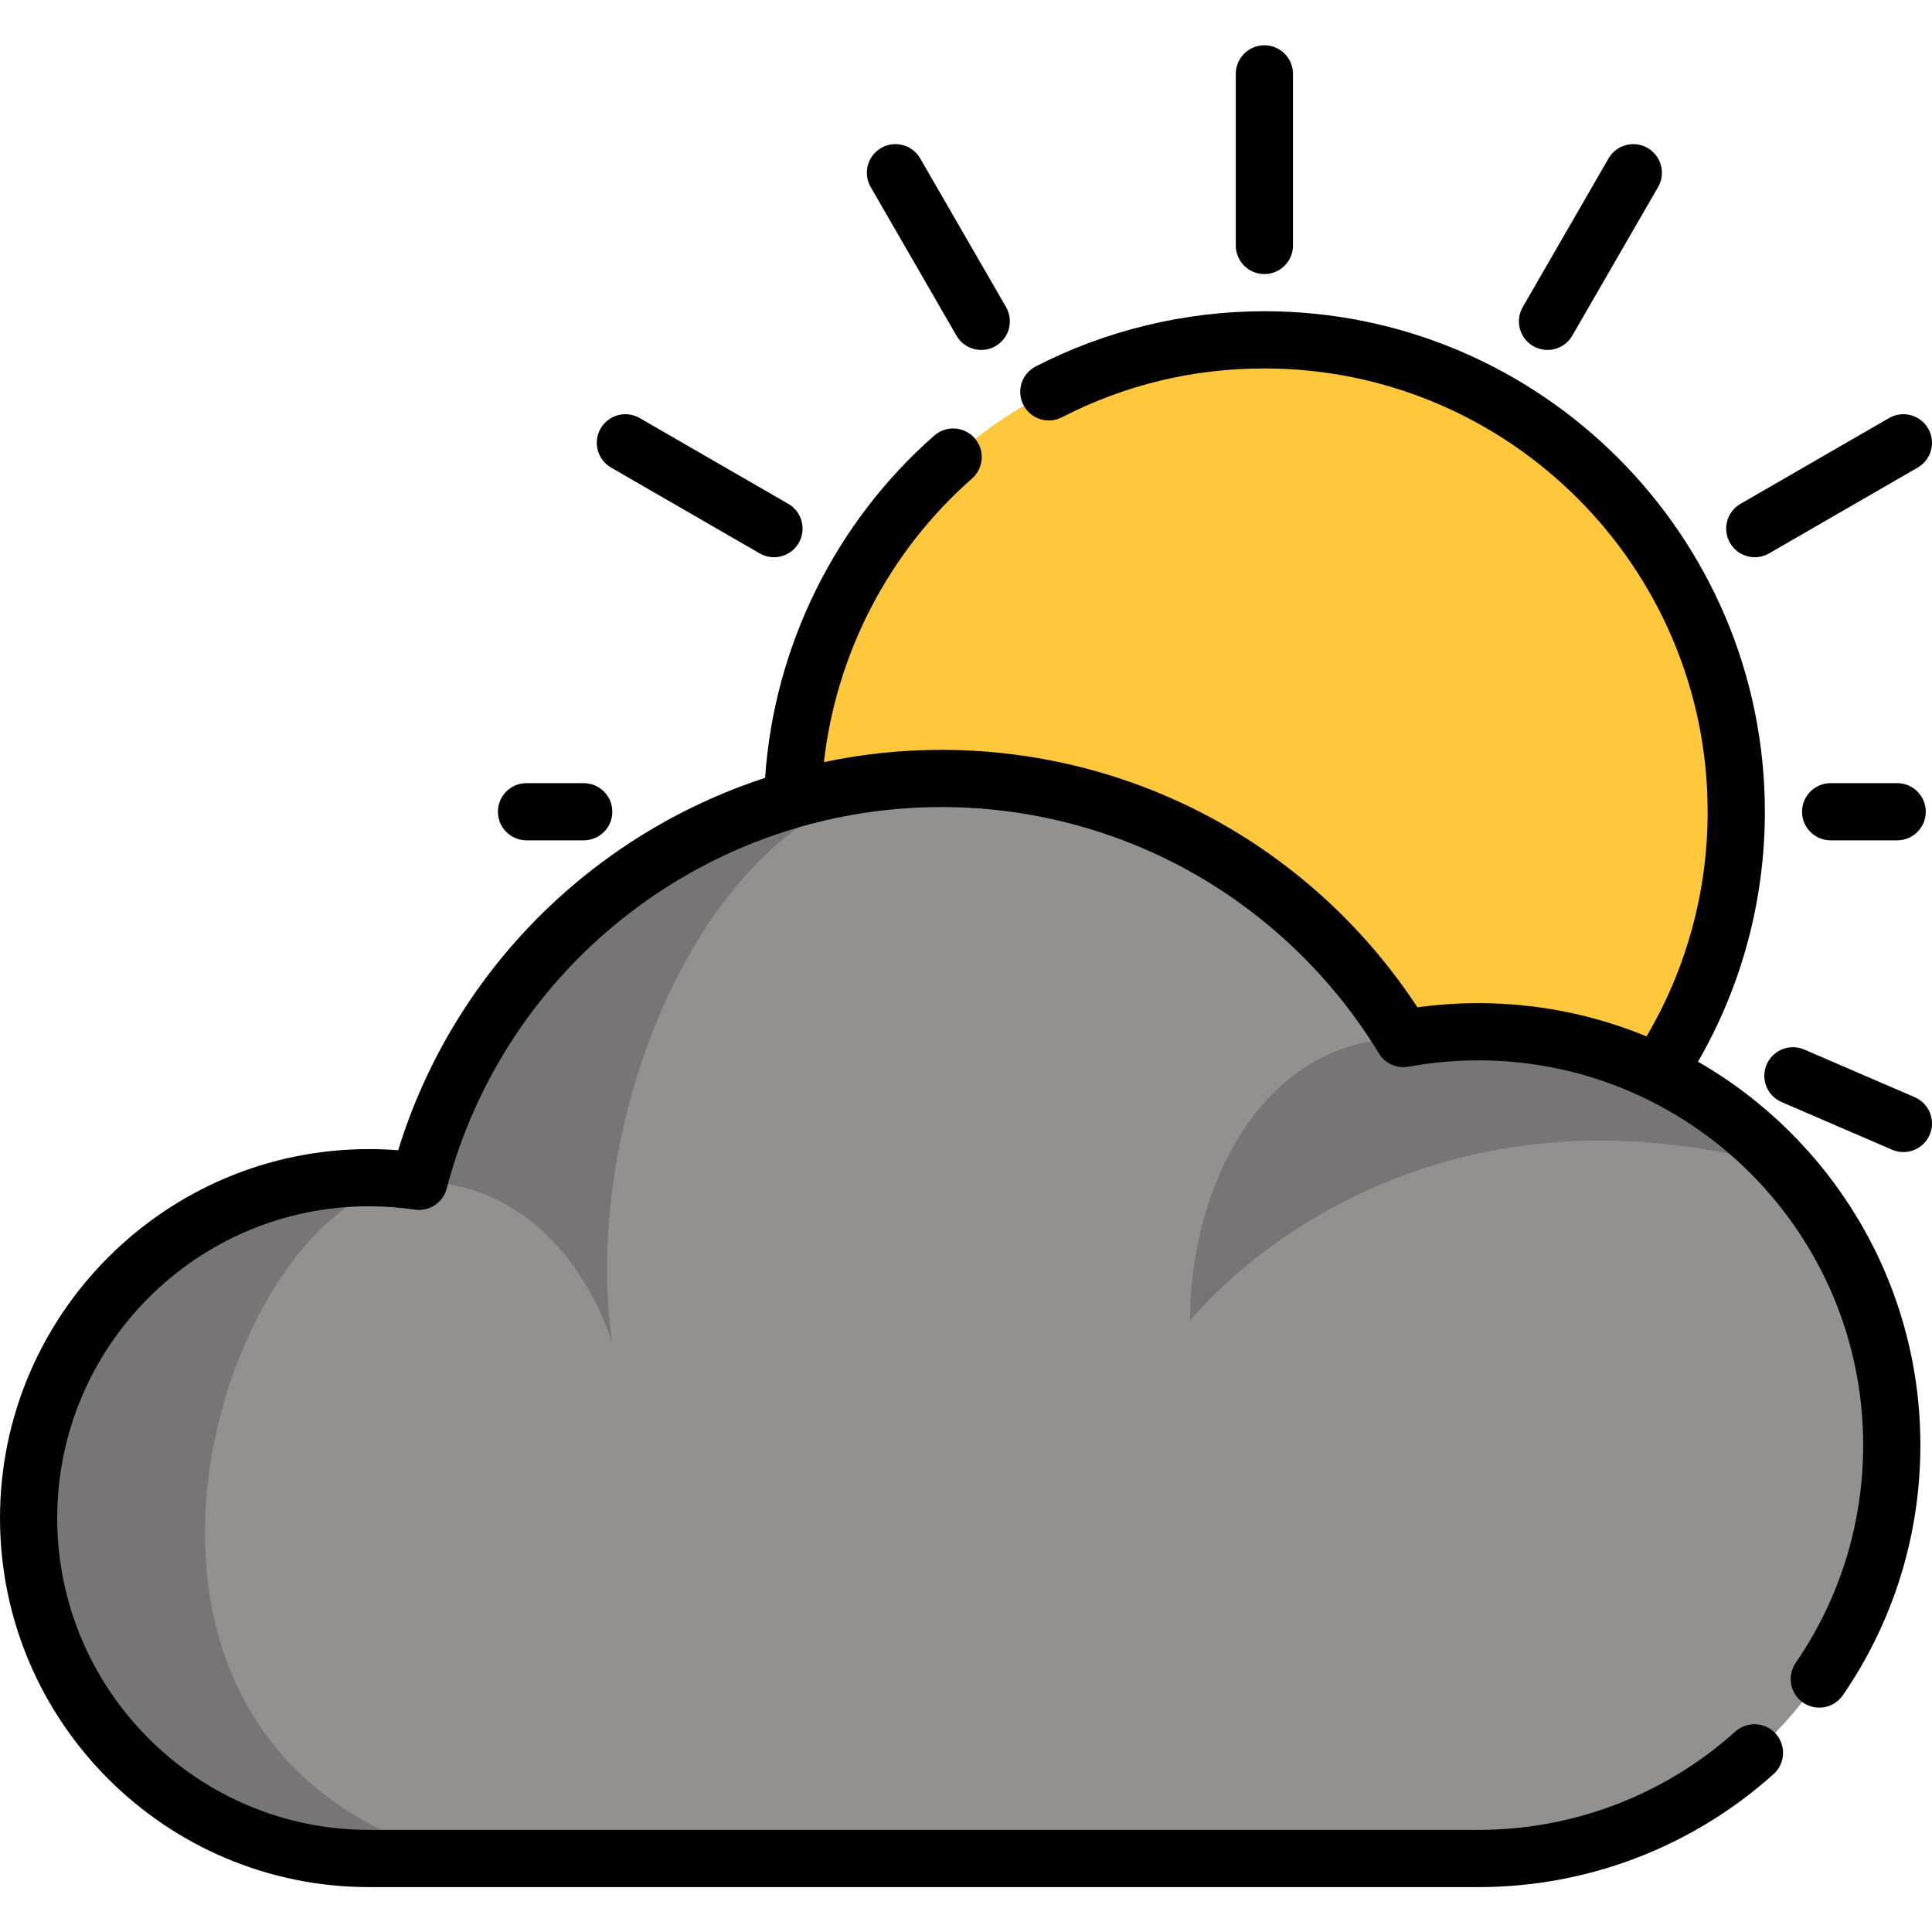 <svg id="cloudy"  viewBox="0 -12 512 512"  xmlns="http://www.w3.org/2000/svg"><path d="m460.129 203.121c0 69.066-55.988 125.055-125.055 125.055-69.066 0-125.055-55.988-125.055-125.055s55.988-125.055 125.055-125.055c69.066 0 125.055 55.988 125.055 125.055zm0 0" fill="#ffc73b"/><path d="m501.34 370.973c0 60.504-49.055 109.547-109.551 109.547h-294c-49.824 0-90.207-40.383-90.207-90.203 0-49.824 40.383-90.219 90.207-90.219 3.516 0 6.98.203 10.387.598.961.109 1.91.23 2.859.375 15.98-61.02 71.227-106.152 137.109-106.762.445-.008.891-.008 1.344-.008 51.883 0 97.309 27.609 122.414 68.922 6.445-1.184 13.098-1.801 19.887-1.801 32.098 0 60.969 13.805 81 35.797h.012c17.723 19.465 28.539 45.344 28.539 73.754zm0 0" fill="#939090"/><g fill="#777575"><path d="m472.789 297.219c-103.305-28.699-157.422 40.816-157.422 40.816 0-36.379 19.707-74.812 56.535-74.812 6.445-1.184 13.098-1.801 19.887-1.801 32.098 0 60.969 13.805 81 35.797zm0 0"/><path d="m121.344 480.52h-23.555c-49.824 0-90.207-40.383-90.207-90.203 0-49.824 40.383-90.219 90.207-90.219 3.516 0 6.98.203 10.387.598.961.109 1.91.23 2.859.375-50.324 0-101.855 149.133 10.309 179.449zm0 0"/><path d="m162.273 344.102s-11.512-42.062-51.238-43.031c15.98-61.02 71.227-106.152 137.109-106.762-59.129 1.305-94.895 88.105-85.871 149.793zm0 0"/></g><path d="m108.176 300.695c.961.109 1.91.23 2.859.375-.988-.02-1.949-.152-2.859-.375zm0 0" fill="#939090"/><path d="m335.074 60.633c4.188 0 7.582-3.395 7.582-7.578v-45.477c0-4.184-3.395-7.578-7.582-7.578s-7.578 3.395-7.578 7.578v45.477c0 4.184 3.391 7.578 7.578 7.578zm0 0"/><path d="m253.477 76.949c1.406 2.43 3.953 3.789 6.574 3.789 1.285 0 2.59-.324 3.781-1.016 3.625-2.094 4.867-6.727 2.773-10.352l-22.738-39.383c-2.094-3.625-6.73-4.867-10.352-2.773-3.625 2.09-4.867 6.727-2.773 10.352zm0 0"/><path d="m161.941 111.914 39.383 22.738c1.195.688 2.496 1.016 3.781 1.016 2.621 0 5.168-1.359 6.574-3.789 2.09-3.625.848-8.262-2.777-10.355l-39.383-22.738c-3.625-2.094-8.262-.848-10.352 2.777-2.094 3.625-.852 8.258 2.773 10.352zm0 0"/><path d="m507.422 278.773-29.277-12.633c-3.84-1.656-8.301.113-9.961 3.957s.113 8.305 3.957 9.961l29.277 12.633c.977.422 1.996.621 2.996.621 2.934 0 5.727-1.715 6.965-4.578 1.656-3.844-.113-8.305-3.957-9.961zm0 0"/><path d="m139.535 210.699h15.152c4.188 0 7.582-3.395 7.582-7.578 0-4.188-3.395-7.582-7.582-7.582h-15.152c-4.188 0-7.582 3.395-7.582 7.582 0 4.184 3.395 7.578 7.582 7.578zm0 0"/><path d="m502.77 195.539h-17.629c-4.188 0-7.578 3.395-7.578 7.582 0 4.184 3.391 7.578 7.578 7.578h17.629c4.188 0 7.582-3.395 7.582-7.578 0-4.188-3.395-7.582-7.582-7.582zm0 0"/><path d="m465.043 135.668c1.285 0 2.59-.328 3.785-1.016l39.379-22.738c3.625-2.094 4.867-6.727 2.773-10.352s-6.727-4.867-10.352-2.777l-39.383 22.738c-3.625 2.094-4.867 6.73-2.773 10.355 1.406 2.43 3.953 3.789 6.57 3.789zm0 0"/><path d="m406.32 79.723c1.191.691 2.496 1.016 3.781 1.016 2.621 0 5.168-1.359 6.57-3.789l22.738-39.383c2.094-3.625.852-8.262-2.773-10.352-3.625-2.094-8.262-.852-10.355 2.773l-22.734 39.383c-2.094 3.625-.852 8.262 2.773 10.352zm0 0"/><path d="m449.988 269.355c11.605-20.086 17.719-42.805 17.719-66.234 0-73.137-59.5-132.641-132.633-132.641-21.047 0-42 5.059-60.594 14.625-3.719 1.914-5.188 6.484-3.27 10.207 1.918 3.723 6.488 5.188 10.207 3.273 16.691-8.59 34.746-12.945 53.66-12.945 64.773 0 117.469 52.703 117.469 117.48 0 21.098-5.594 41.539-16.199 59.535-13.746-5.676-28.793-8.812-44.562-8.812-5.391 0-10.801.371-16.148 1.109-12.98-19.816-30.566-36.434-51.117-48.254-22.723-13.07-48.668-19.98-75.027-19.98-10.629 0-21.051 1.121-31.145 3.25 3.27-28.855 17.242-55.82 39.246-75.148 3.145-2.762 3.457-7.551.695-10.695-2.762-3.145-7.555-3.453-10.699-.691-26.324 23.121-42.469 55.934-44.832 90.711-45.738 14.922-82.594 51.234-97.242 98.684-2.574-.203-5.156-.305-7.723-.305-53.926-.004-97.793 43.867-97.793 97.789s43.867 97.789 97.789 97.789h293.996c28.934 0 56.715-10.637 78.227-29.949 3.113-2.797 3.371-7.59.574-10.703-2.797-3.113-7.586-3.371-10.703-.574-18.723 16.809-42.91 26.066-68.098 26.066h-293.996c-45.562 0-82.629-37.066-82.629-82.629 0-45.566 37.066-82.633 82.629-82.633 4.047 0 8.133.301 12.148.891 3.812.555 7.457-1.844 8.438-5.578 15.582-59.535 69.5-101.113 131.117-101.113 23.711 0 47.043 6.211 67.469 17.961 19.824 11.402 36.582 27.766 48.461 47.324 1.633 2.688 4.758 4.086 7.844 3.52 6.086-1.117 12.316-1.68 18.52-1.68 56.227 0 101.973 45.742 101.973 101.969 0 20.734-6.184 40.684-17.883 57.699-2.371 3.449-1.496 8.168 1.953 10.539 3.449 2.371 8.168 1.496 10.543-1.953 13.441-19.551 20.547-42.473 20.547-66.285-.004-43.414-23.746-81.387-58.93-101.617zm0 0"/></svg>
